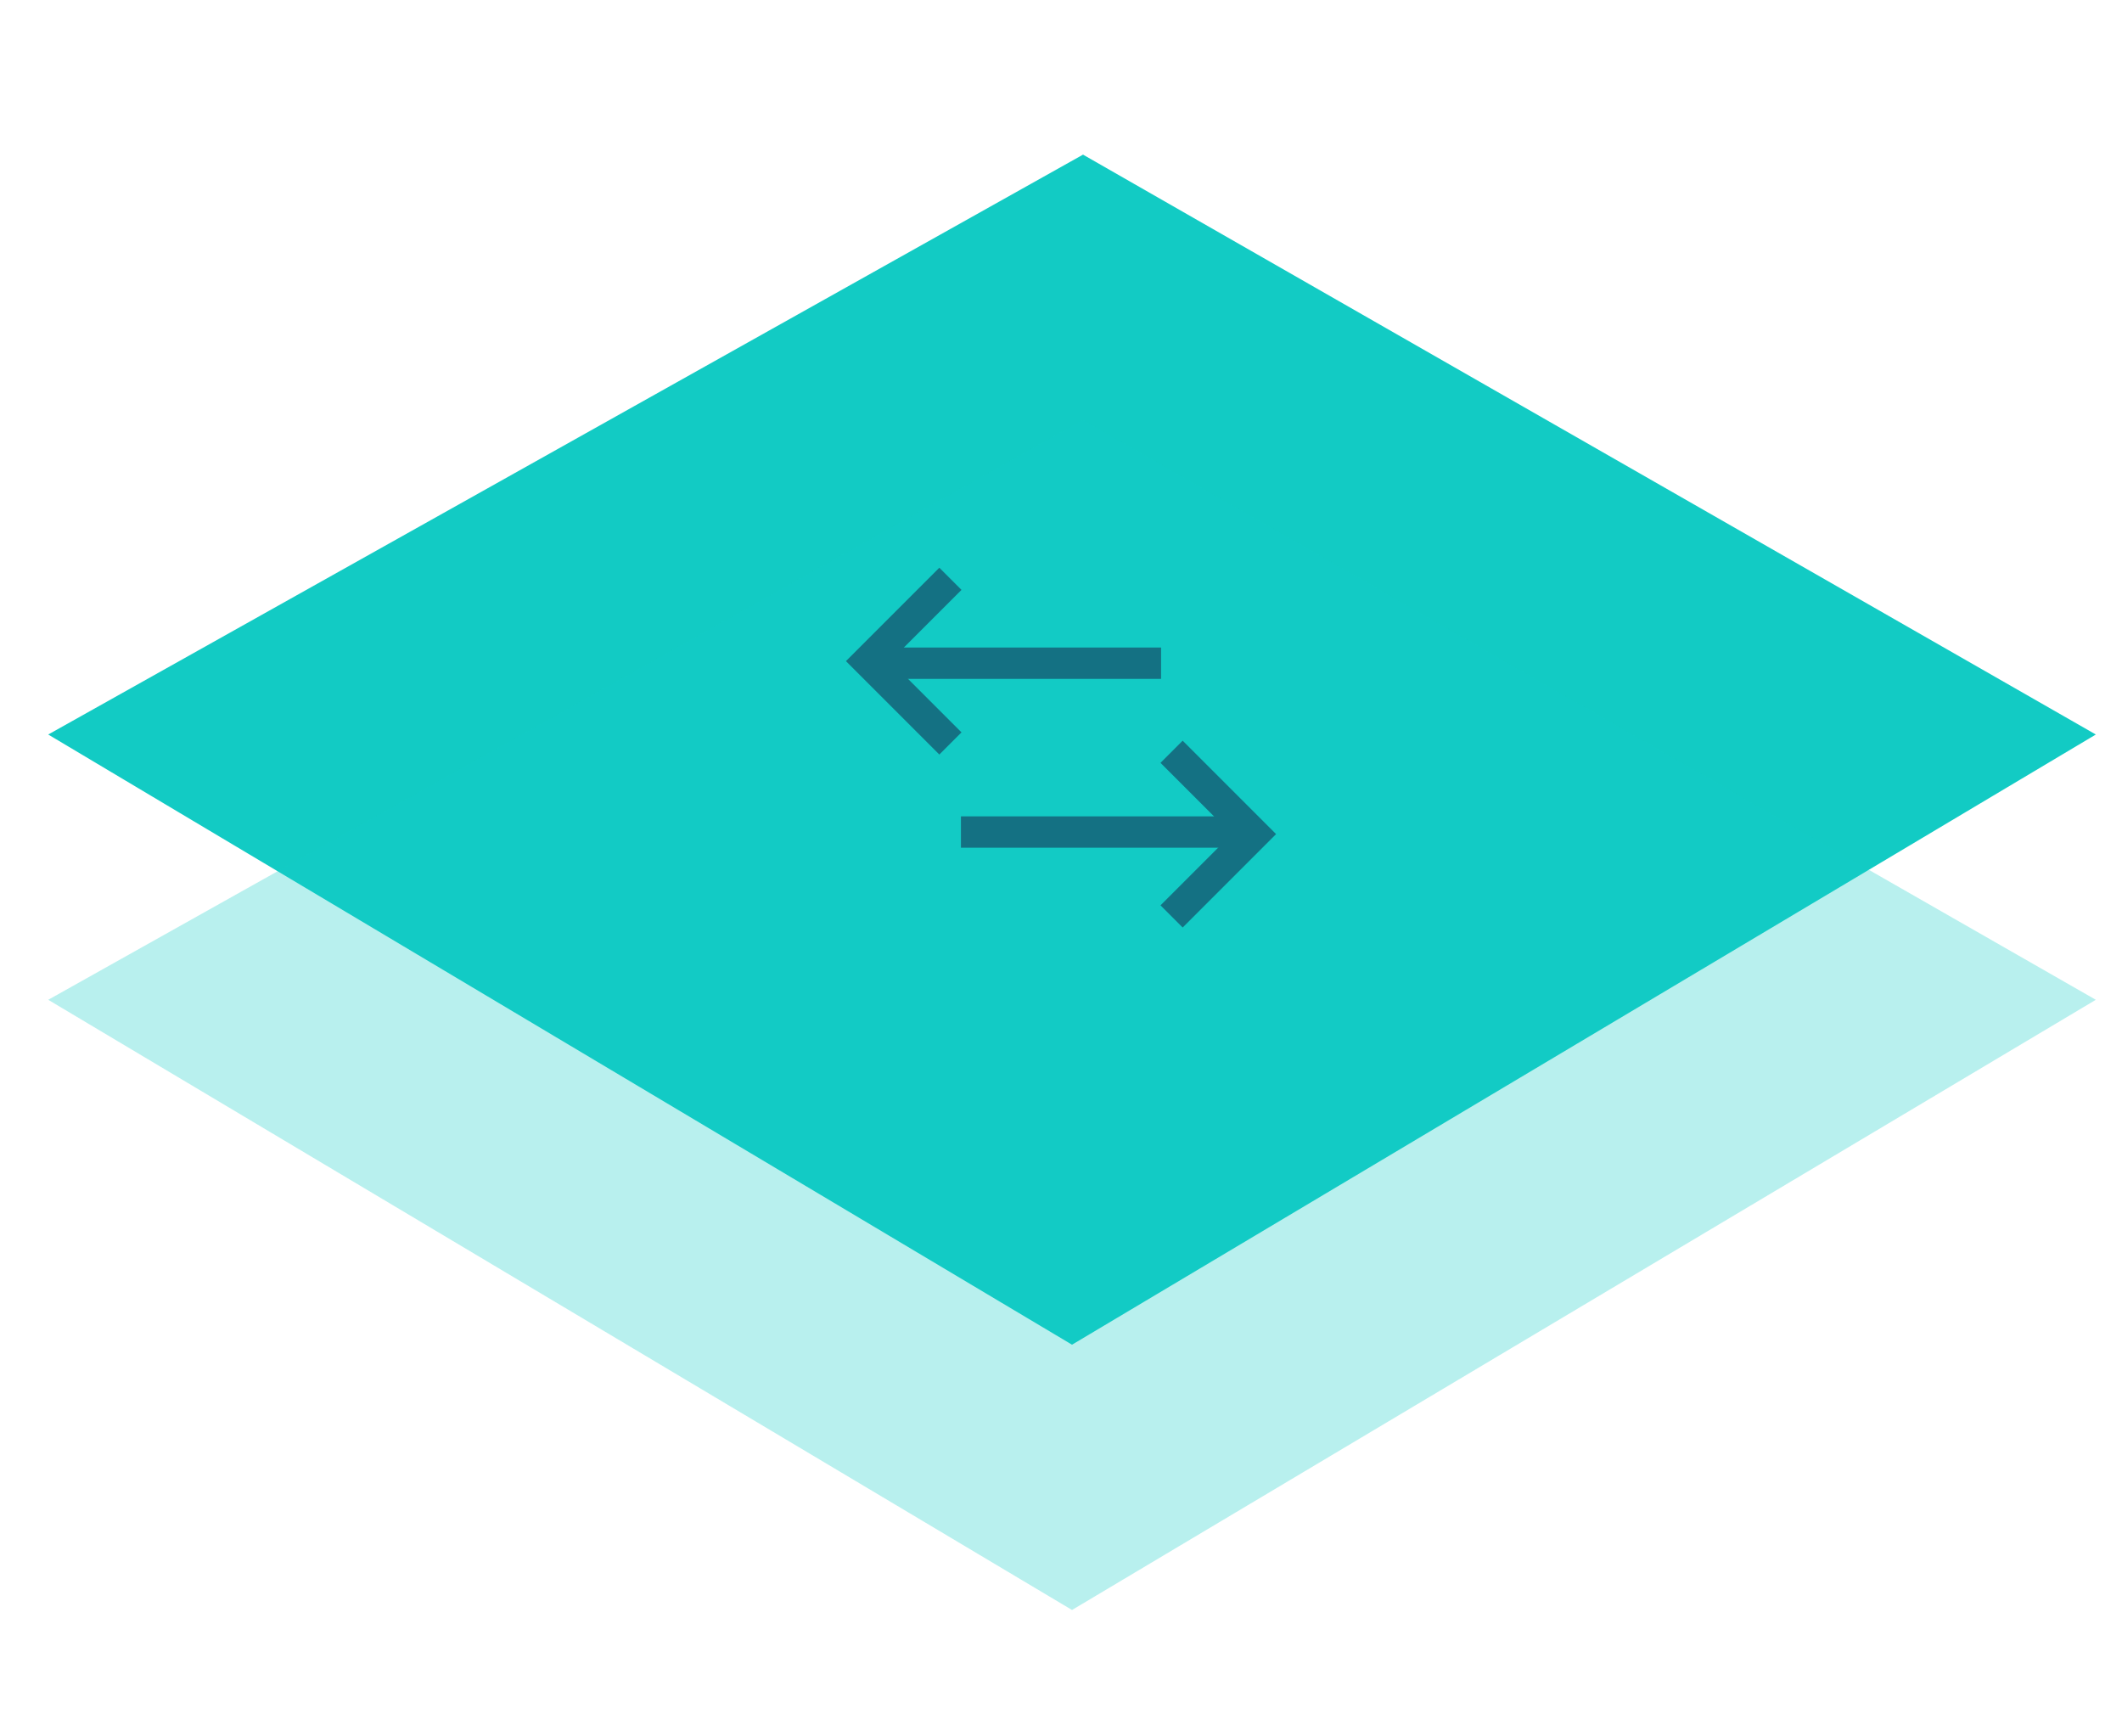 <?xml version="1.0" encoding="UTF-8"?>
<svg width="88px" height="72px" viewBox="0 0 88 72" version="1.1" xmlns="http://www.w3.org/2000/svg" xmlns:xlink="http://www.w3.org/1999/xlink">
    <!-- Generator: Sketch 50.2 (55047) - http://www.bohemiancoding.com/sketch -->
    <title>mu-feature-icon-secondary</title>
    <desc>Created with Sketch.</desc>
    <defs></defs>
    <g id="mu-feature-icon-secondary" stroke="none" stroke-width="1" fill="none" fill-rule="evenodd">
        <g id="icon" transform="translate(2, -12)">
            <polygon id="path" fill="#12CBC4" transform="translate(42.457, 42.457) rotate(-315) translate(-42.457, -42.457) " points="25.777 25.132 72.479 12.435 60.348 60.348 12.435 72.479"></polygon>
            <polygon id="path" fill="#12CBC4" opacity="0.3" transform="translate(42.457, 53.457) rotate(-315) translate(-42.457, -53.457) " points="25.777 36.132 72.479 23.435 60.348 71.348 12.435 83.479"></polygon>
            <g transform="translate(34, 36)" id="arrow" stroke="#147183" stroke-width="1.3">
                <g transform="translate(10, 10.5) rotate(-180) translate(-10, -10.5) translate(4, 7)">
                    <path d="M11.5,3.5 L0.5,3.5" stroke-linecap="square"></path>
                    <polyline transform="translate(3.414, 3.414) rotate(-315) translate(-3.414, -3.414) " points="5.828 5.828 1 5.828 1 1"></polyline>
                </g>
                <g>
                    <path d="M11.5,3.5 L0.5,3.5" stroke-linecap="square"></path>
                    <polyline transform="translate(3.414, 3.414) rotate(-315) translate(-3.414, -3.414) " points="5.828 5.828 1 5.828 1 1"></polyline>
                </g>
            </g>
        </g>
    </g>
</svg>